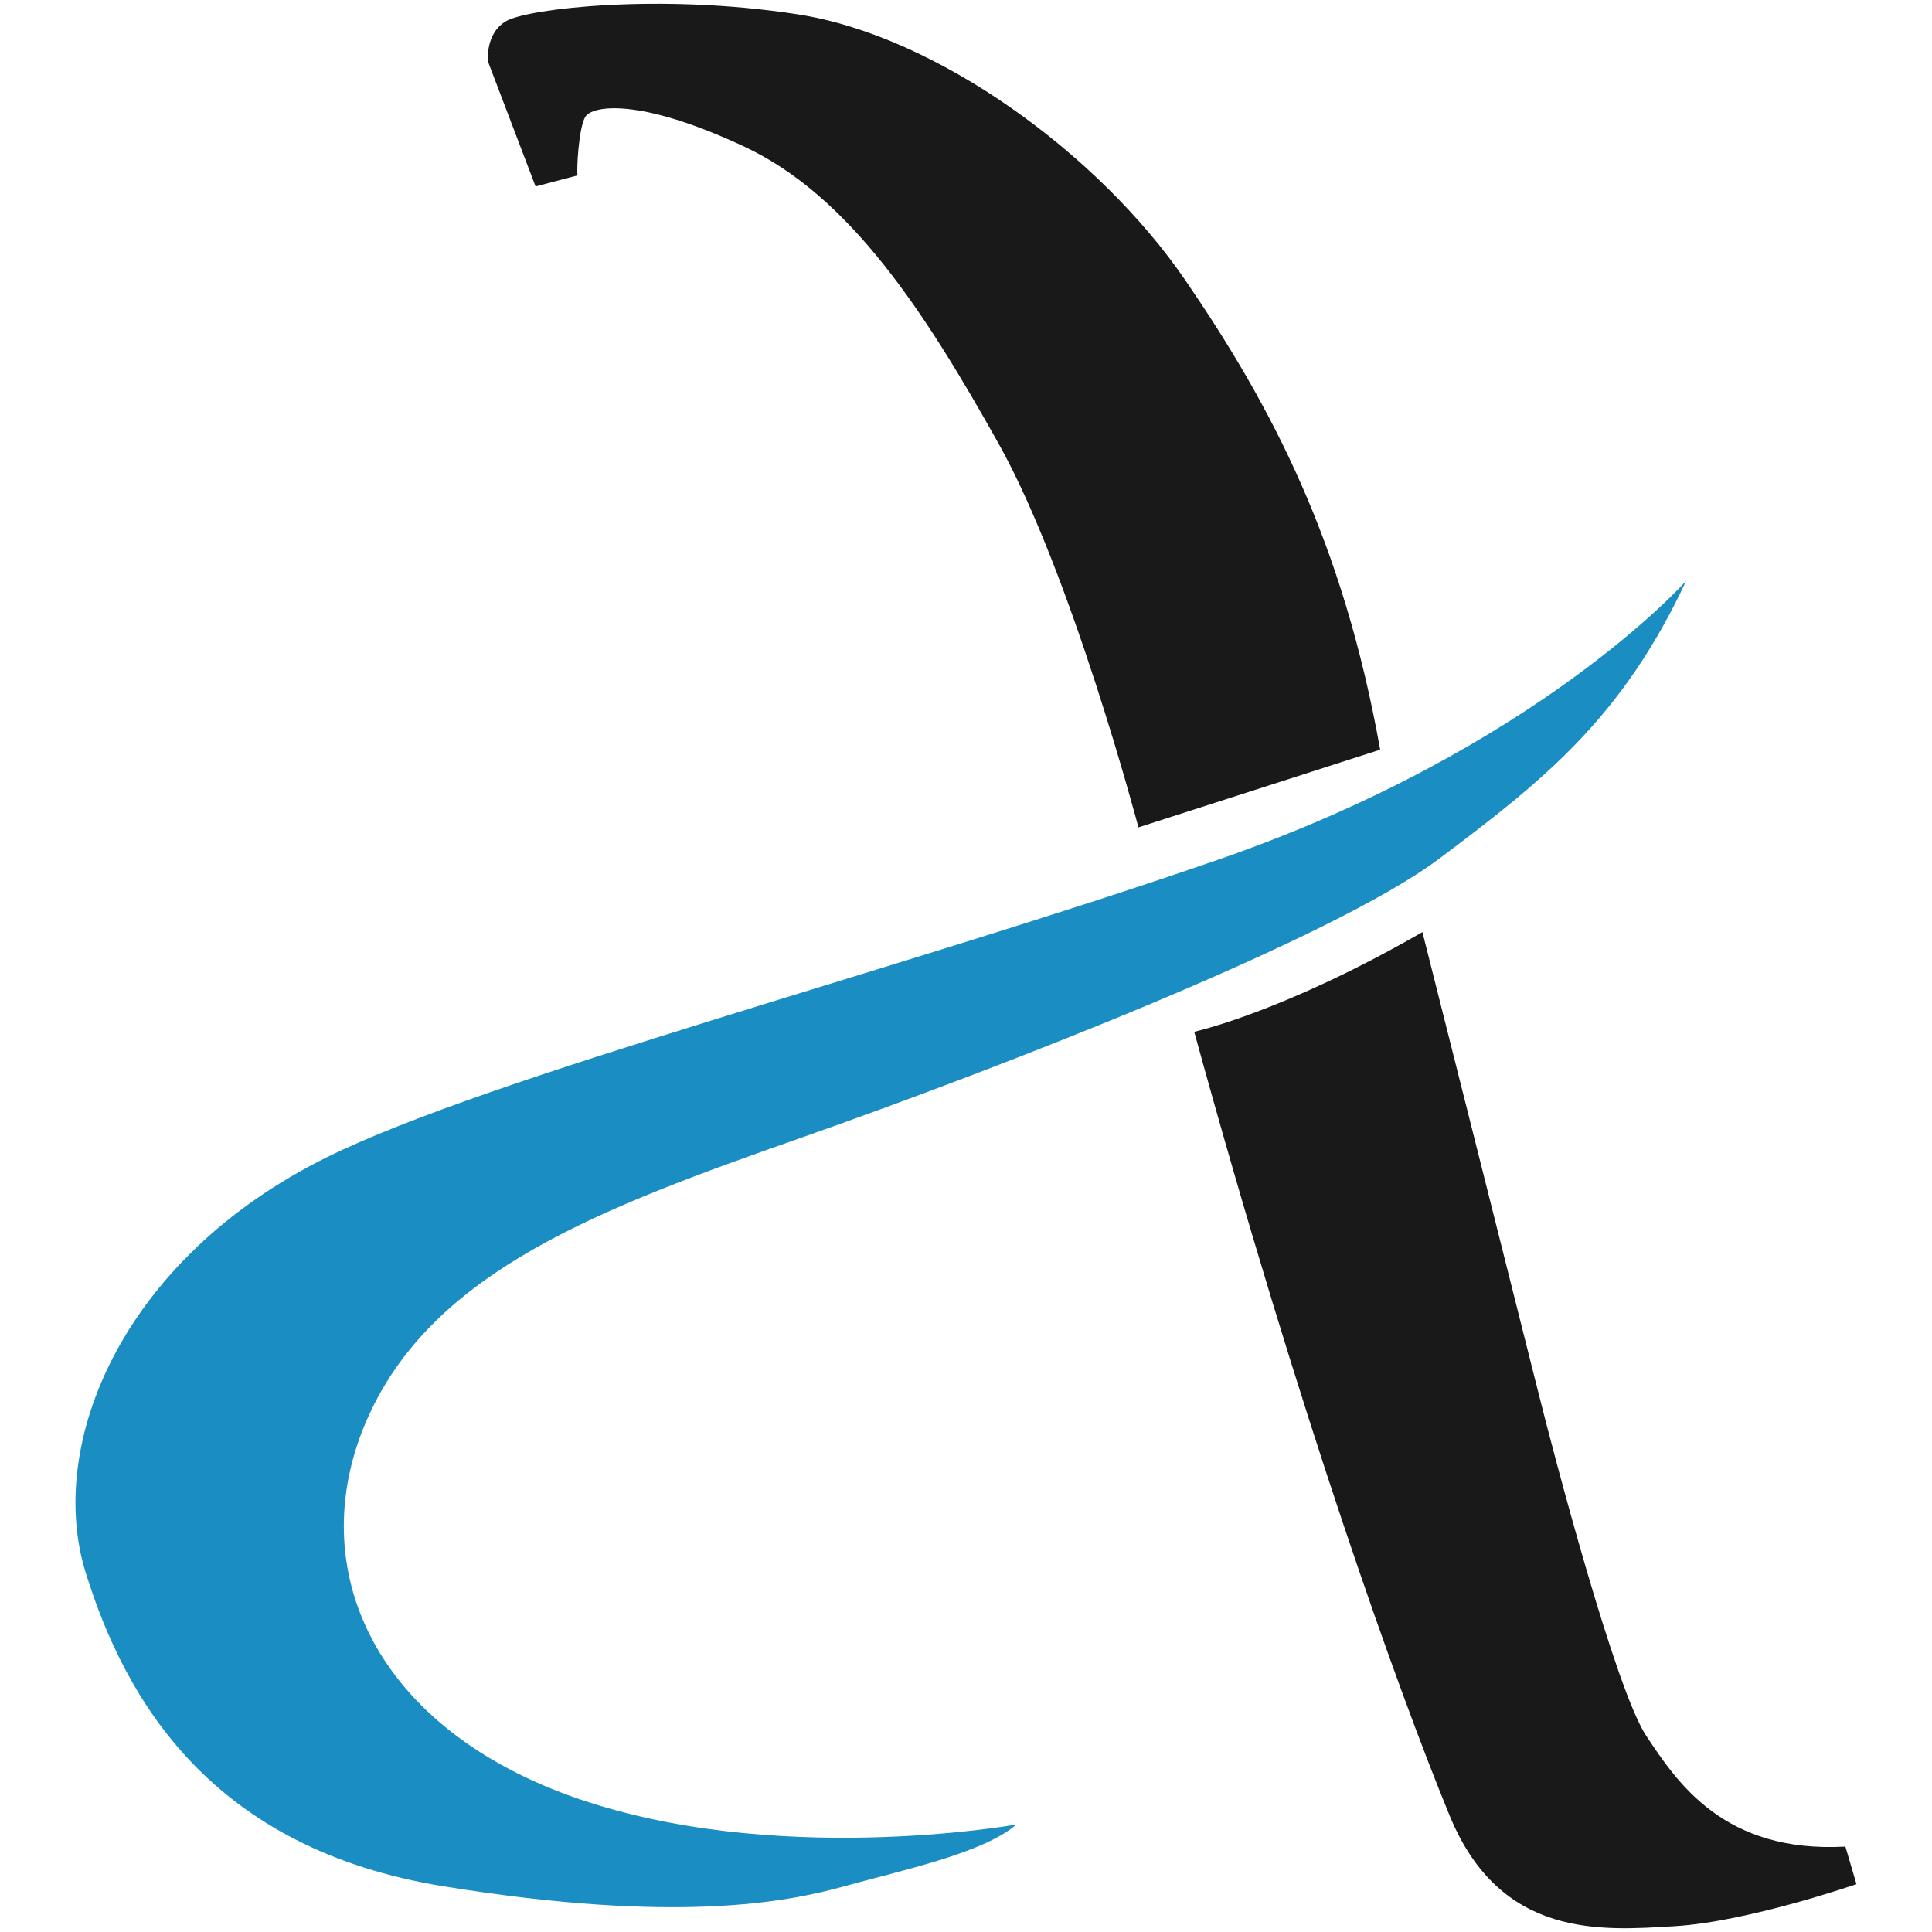 <?xml version="1.0" encoding="UTF-8" standalone="no"?><!DOCTYPE svg PUBLIC "-//W3C//DTD SVG 1.1//EN" "http://www.w3.org/Graphics/SVG/1.1/DTD/svg11.dtd"><svg width="100%" height="100%" viewBox="0 0 512 512" version="1.1" xmlns="http://www.w3.org/2000/svg" xmlns:xlink="http://www.w3.org/1999/xlink" xml:space="preserve" style="fill-rule:evenodd;clip-rule:evenodd;stroke-linejoin:round;stroke-miterlimit:2;"><title>Amberside ALP</title><desc>Amberside ALP has identified a gap in the market for senior debt lending into infrastructure projects that are either too large for the corporate lending arms of banks, or too small for their project finance arms. By focussing on this market, we can obtain the levels of risk traditional banks take, with slightly higher returns.</desc>    <g transform="matrix(9.955,0,0,9.948,-54.103,-6.239)">        <g id="Fill-14" transform="matrix(1,0,0,1,18.36,0.727)">            <path d="M0.066,1.542c0,0 -0.088,-0.765 0.501,-1.089c0.588,-0.324 4.074,-0.738 7.739,-0.172c3.71,0.573 8.025,3.726 10.32,7.08c2.295,3.355 4.2,6.96 5.19,12.51l-6.435,2.07c0,0 -1.778,-6.746 -3.72,-10.218c-1.942,-3.472 -3.943,-6.591 -6.768,-7.915c-2.825,-1.325 -4.061,-1.089 -4.237,-0.795c-0.177,0.294 -0.236,1.412 -0.206,1.56l-1.118,0.294l-1.266,-3.325" style="fill:rgb(26,25,25);"/>        </g>        <g id="Fill-16" transform="matrix(1,0,0,1,0,0.727)">            <path d="M37.226,27.386c0,0 2.365,-0.516 6.075,-2.655c0,0 2.668,10.591 3.079,12.239c0.412,1.648 2.06,7.945 2.884,9.181c0.824,1.235 2.06,3.119 5.297,2.942l0.294,1c0,0 -2.884,1.001 -4.826,1.119c-1.942,0.118 -4.649,0.353 -6.003,-2.943c-1.353,-3.295 -3.975,-10.584 -6.8,-20.883" style="fill:rgb(26,25,25);"/>        </g>        <g id="Fill-17" transform="matrix(1,0,0,1,0,0.727)">            <path d="M32.492,48.505c0,0 -6.533,1.176 -11.888,-0.766c-5.355,-1.942 -7.121,-6.241 -5.355,-10.123c1.765,-3.883 6.179,-5.531 11.534,-7.414c5.356,-1.883 14.124,-5.296 16.949,-7.415c2.825,-2.119 4.885,-3.767 6.591,-7.415c0,0 -3.943,4.472 -12.417,7.415c-8.475,2.942 -19.433,5.792 -23.776,7.945c-5.462,2.707 -7.474,7.65 -6.414,11.064c1.059,3.413 3.354,7.356 9.533,8.356c6.18,1.001 9.122,0.426 10.652,0c1.53,-0.425 3.708,-0.882 4.591,-1.647" style="fill:rgb(26,142,194);"/>        </g>    </g></svg>